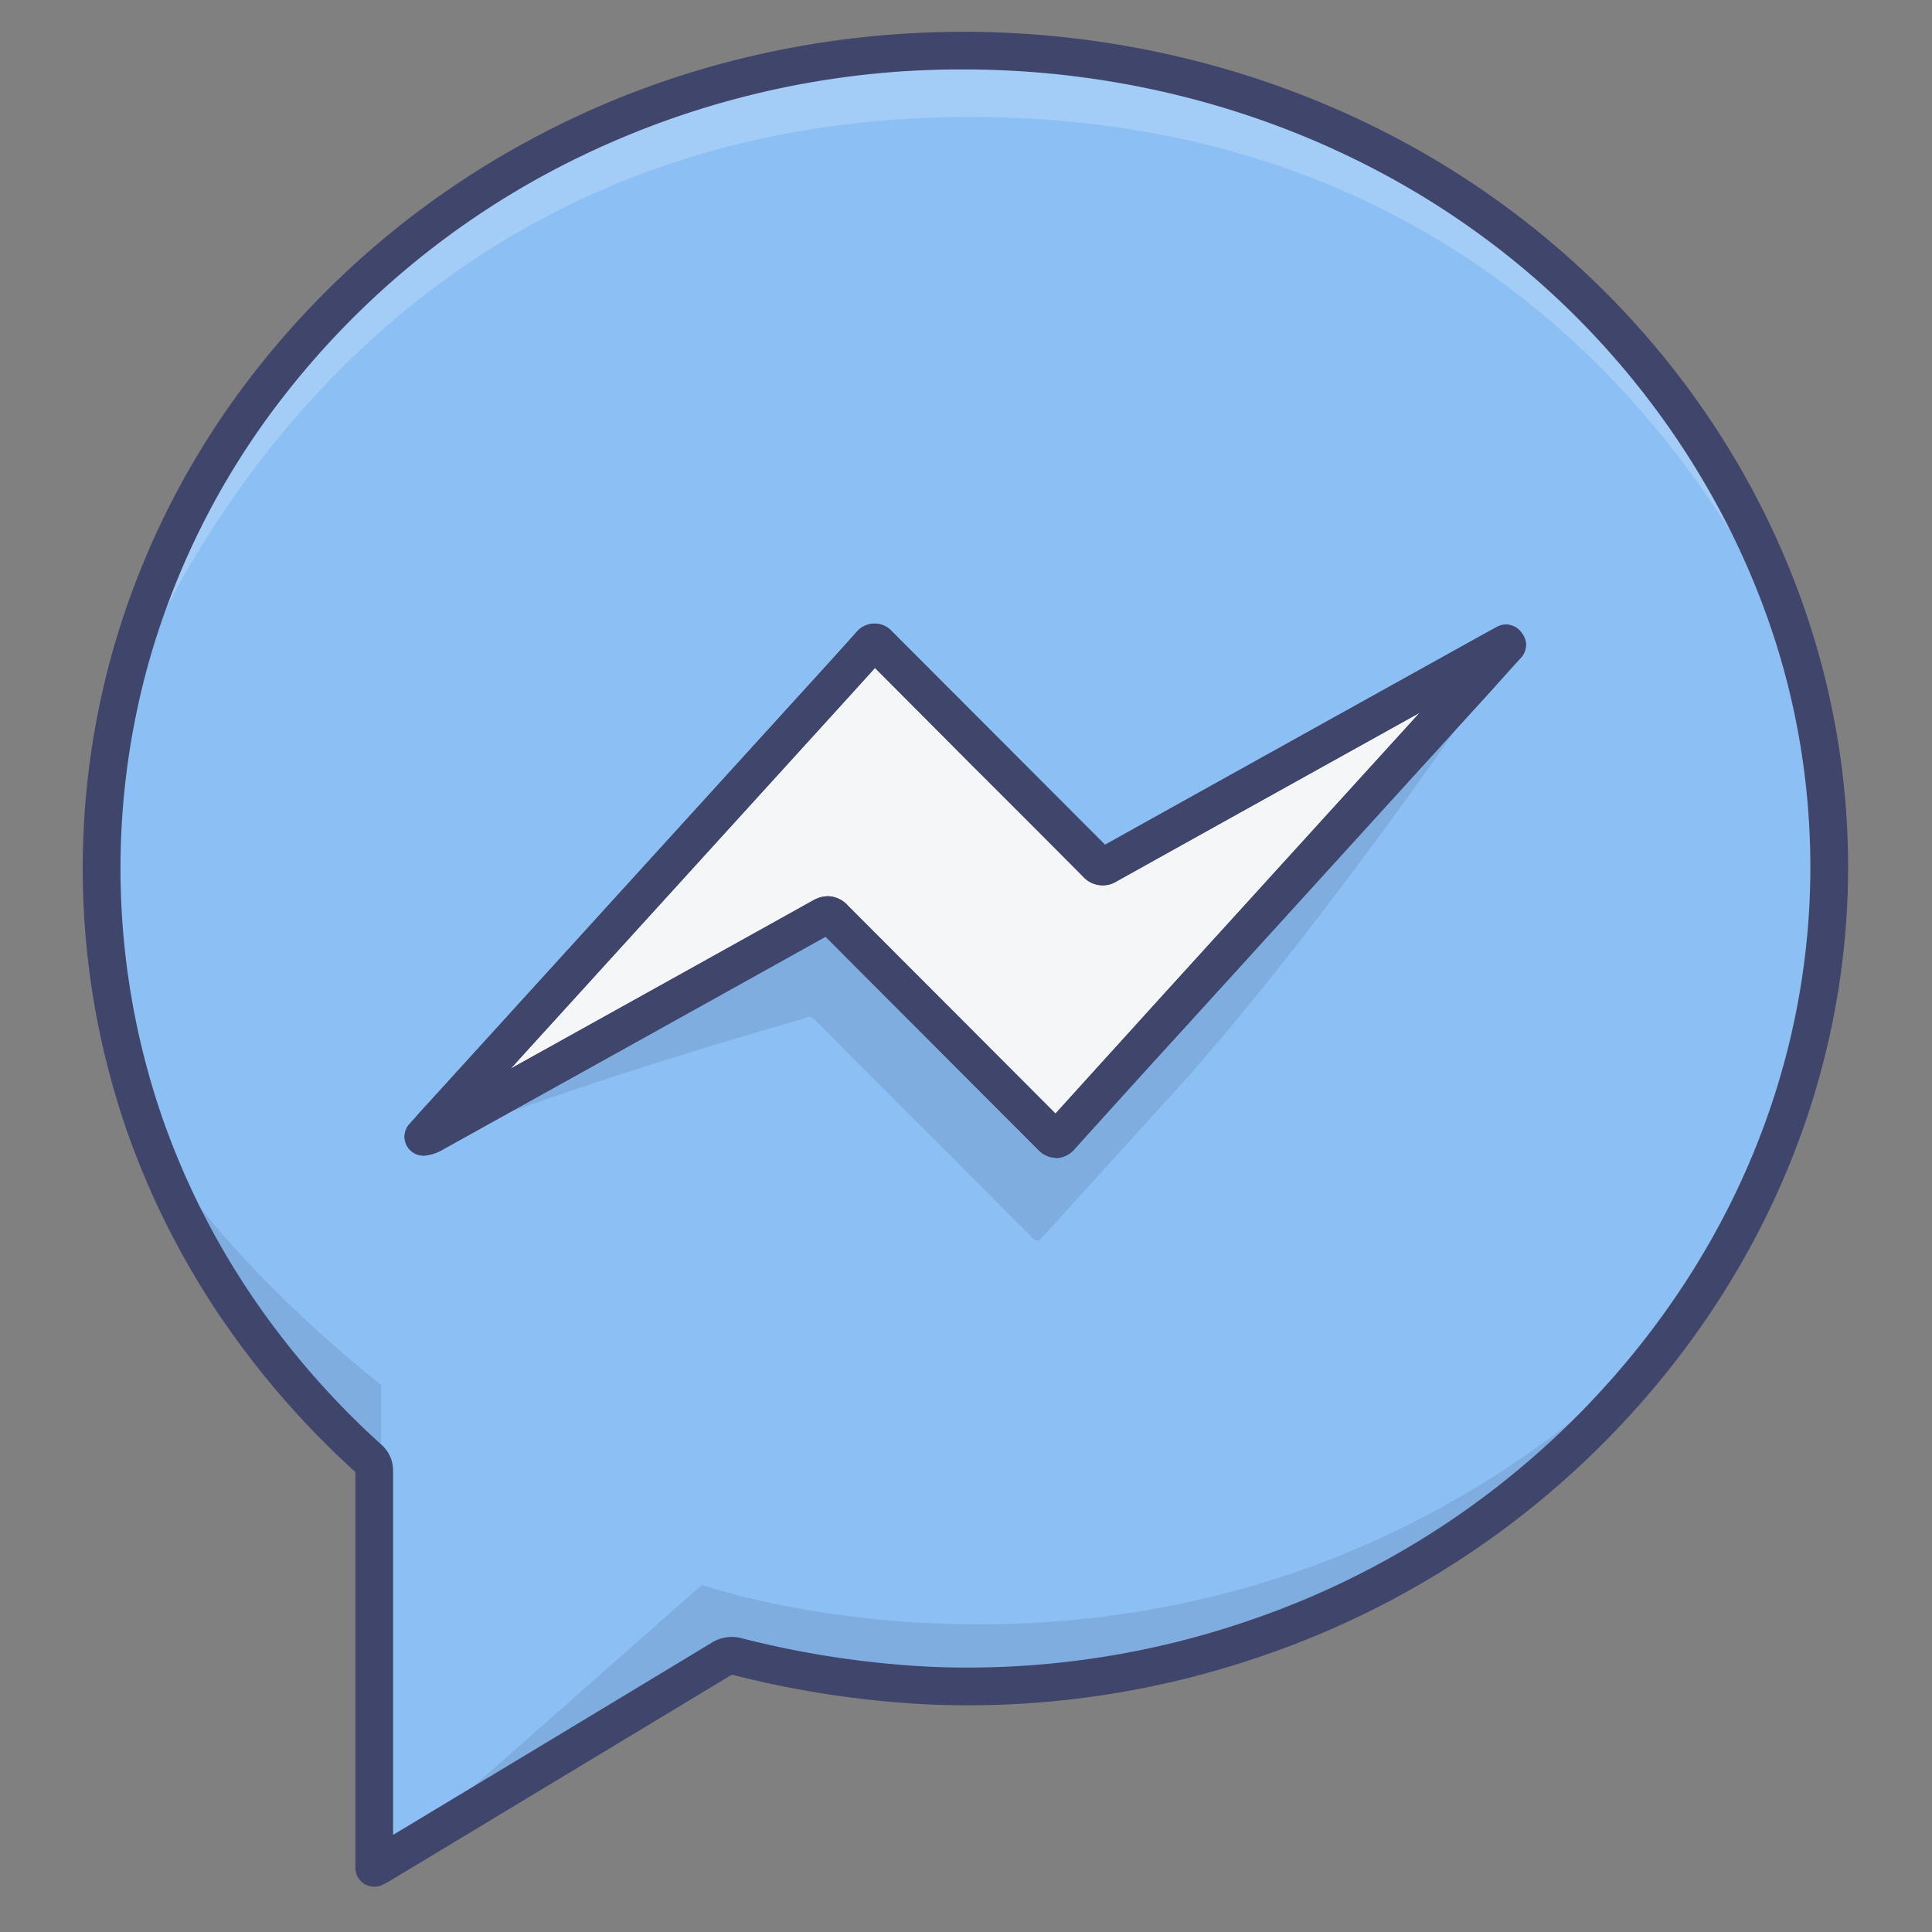 <?xml version="1.0" ?><svg viewBox="0 0 512 512" xmlns="http://www.w3.org/2000/svg"><rect x="0" y="0" width="512" height="512" fill="#808080" stroke="none"/><defs><style>.cls-1{fill:#8cc0f4;}.cls-2{opacity:0.15;}.cls-3{fill:#3f456b;}.cls-4{fill:#f5f6f7;}.cls-5{opacity:0.2;}.cls-6{fill:#fff;}</style></defs><title/><g id="Colors"><path class="cls-1" d="M247.84,13.27V13h15.91v.27Z"/><path class="cls-1" d="M26.6,226.66h.28v6.87H26.6Z"/><path class="cls-1" d="M27,233.52a206.73,206.73,0,0,1,8.3-61.63,210.26,210.26,0,0,1,37.59-72A225.68,225.68,0,0,1,143,41.38C223.46-2.11,326.31,5.58,399.08,61c40.52,30.88,70.3,75.76,81.08,125.71a202.38,202.38,0,0,1,4.33,53.49c-4.67,89-67.59,164.73-150.64,193.55a236.15,236.15,0,0,1-87.25,12.94A258.48,258.48,0,0,1,195.47,439a5.18,5.18,0,0,0-4.36.65q-45,27.22-90.16,54.37c-.5.3-1,.55-1.77.95v-2.37q0-51.33,0-102.66a4.15,4.15,0,0,0-1.48-3.44A222.35,222.35,0,0,1,65,349.58a208.43,208.43,0,0,1-26.39-51A206.34,206.34,0,0,1,27,233.52Zm372.4-62.61-.28-.38-2.47,1.34q-51.53,28.63-103,57.31c-1.32.74-2,.54-3-.47Q261.79,199.84,233,171c-1-1-1.46-1.09-2.45,0-7,7.85-14.15,15.63-21.24,23.43L116.63,296.33c-1.48,1.63-2.94,3.27-4.41,4.91a7.12,7.12,0,0,0,2.84-1.05Q166.51,271.6,217.94,243c1.37-.76,2.1-.57,3.16.49q28.71,28.82,57.46,57.56c1,1.05,1.53,1.15,2.57,0q17.75-19.65,35.59-39.21l74.53-81.95Q395.31,175.39,399.36,170.91Z"/><g class="cls-2"><path class="cls-3" d="M399,174c-26,39-62.44,87.49-87.28,114.81Q293.9,308.4,276.13,328c-1,1.16-1.53,1.06-2.57,0q-28.71-28.8-57.46-57.56c-1.06-1.06-1.79-1.25-3.16-.49C178,280,147,290,115,302l113-91,53,31Z"/></g><path class="cls-4" d="M399.36,170.91q-4,4.47-8.11,9l-74.53,81.95Q298.9,281.4,281.13,301c-1,1.16-1.53,1.06-2.57,0q-28.71-28.8-57.46-57.56c-1.06-1.06-1.79-1.25-3.16-.49q-51.41,28.65-102.88,57.21a7.12,7.12,0,0,1-2.84,1.05c1.47-1.64,2.93-3.28,4.41-4.91l92.65-101.87c7.09-7.8,14.2-15.58,21.24-23.43,1-1.1,1.48-1,2.45,0q28.77,28.86,57.59,57.69c1,1,1.69,1.21,3,.47q51.49-28.71,103-57.31l2.47-1.34Z"/><g class="cls-2"><path class="cls-3" d="M101,495l85-75s142.33,50,258.67-68.5c0,0-75.67,128.5-253.67,88.5Z"/></g><g class="cls-2"><path class="cls-3" d="M101,390V367s-44-34-62-68C39,299,57,353,101,390Z"/></g><g class="cls-5"><path class="cls-6" d="M31,191S81,31,257,31,481,187,481,187,437.67,13,256.33,13C256.33,13,80,3,31,191Z"/></g></g><g id="Lines"><g data-name="7iXMx4.tif" id="_7iXMx4.tif"><path class="cls-3" d="M99.18,500a5,5,0,0,1-5-5V476.83q0-43.36,0-86.73a228.6,228.6,0,0,1-33.35-37.65,214.9,214.9,0,0,1-27-52.19,212.53,212.53,0,0,1-3.37-129.78A216,216,0,0,1,68.94,96.73,231.57,231.57,0,0,1,140.62,37C222.9-7.49,328,.58,402.11,57.05c42.58,32.45,72,78.13,82.93,128.64a208,208,0,0,1,4.45,54.8c-2.32,44.09-18.57,86.34-47,122.2a234.34,234.34,0,0,1-107,75.81,239.38,239.38,0,0,1-89.11,13.21,261.32,261.32,0,0,1-52.11-7.83l-.34-.06-.23.14C167.1,460,140,476.35,113.85,492.12l-10.32,6.21c-.41.25-.83.47-1.33.73l-.65.35A5.1,5.1,0,0,1,99.18,500ZM255.31,18.4A231.42,231.42,0,0,0,145.38,45.77,221.61,221.61,0,0,0,76.77,103,206.18,206.18,0,0,0,40.06,173.3a202.63,202.63,0,0,0,3.21,123.64A204.75,204.75,0,0,0,69,346.7a218.17,218.17,0,0,0,32.05,36.13,9.11,9.11,0,0,1,3.12,7.14q0,43.44,0,86.86v9.43l4.51-2.71c26.17-15.77,53.24-32.07,79.83-48.15a10.12,10.12,0,0,1,8.15-1.22,251.88,251.88,0,0,0,50.14,7.54,229.46,229.46,0,0,0,85.4-12.67,224.35,224.35,0,0,0,102.44-72.58C461.79,322.25,477.29,282,479.5,240a198.3,198.3,0,0,0-4.23-52.17C465,140.32,436.15,95.56,396,65,355.59,34.18,305.5,18.4,255.31,18.4Zm24.55,288.45a6.84,6.84,0,0,1-4.84-2.28Q260.46,290,245.89,275.38q-13.56-13.56-27.1-27.15-44,24.51-87.92,48.9l-13.38,7.43a11.94,11.94,0,0,1-4.77,1.66,5,5,0,0,1-4.22-8.32l1.38-1.54c1-1.14,2-2.27,3.06-3.4l97-106.63c5.56-6.1,11.3-12.4,16.89-18.64a6.67,6.67,0,0,1,4.78-2.44h.15a6.69,6.69,0,0,1,4.78,2.24q13.86,13.89,27.73,27.77,14.28,14.31,28.57,28.62c29.53-16.46,59.5-33.11,88.5-49.23l12.87-7.15,1.75-.95.77-.42a5,5,0,0,1,6.45,1.49l.25.34a5,5,0,0,1-.33,6.3L400.59,177,395,183.23,315.17,271c-10,10.94-20.25,22.25-30.32,33.42a6.81,6.81,0,0,1-4.84,2.48Zm-60.47-69.34a7.29,7.29,0,0,1,5.25,2.43q14.15,14.2,28.32,28.37,13.38,13.41,26.76,26.81c9.38-10.38,18.86-20.8,28-30.9l68.52-75.34c-26.46,14.71-53.58,29.78-80.28,44.66a7,7,0,0,1-9-1.31q-14.91-15-29.86-29.9Q244.52,189.67,231.88,177c-4.88,5.41-9.79,10.81-14.57,16.06l-82,90.16q40.11-22.29,80.2-44.61A8.08,8.08,0,0,1,219.39,237.51Z"/><path class="cls-3" d="M279.86,306.85a6.84,6.84,0,0,1-4.84-2.28Q260.46,290,245.89,275.38q-13.56-13.56-27.1-27.15-44,24.51-87.92,48.9l-13.38,7.43a11.94,11.94,0,0,1-4.77,1.66,5,5,0,0,1-4.22-8.32l1.38-1.54c1-1.14,2-2.27,3.06-3.4l97-106.63c5.56-6.1,11.3-12.4,16.89-18.64a6.21,6.21,0,0,1,9.71-.2q13.86,13.89,27.73,27.77,14.28,14.31,28.57,28.62c29.53-16.46,59.5-33.11,88.5-49.23l12.87-7.15,1.75-.95.77-.42a5,5,0,0,1,6.45,1.49l.25.34a5,5,0,0,1-.33,6.3L400.59,177,395,183.23,315.17,271c-10,10.94-20.25,22.25-30.32,33.42a6.81,6.81,0,0,1-4.84,2.48Zm-60.47-69.34a7.29,7.29,0,0,1,5.25,2.43q14.15,14.2,28.32,28.37,13.38,13.41,26.76,26.81c9.38-10.38,18.86-20.8,28-30.9l68.52-75.34c-26.46,14.71-53.58,29.78-80.28,44.66a7,7,0,0,1-9-1.31q-14.91-15-29.86-29.9Q244.52,189.67,231.88,177c-4.88,5.41-9.79,10.81-14.57,16.06l-82,90.16q40.11-22.29,80.2-44.61A8.08,8.08,0,0,1,219.39,237.51Z"/></g></g></svg>